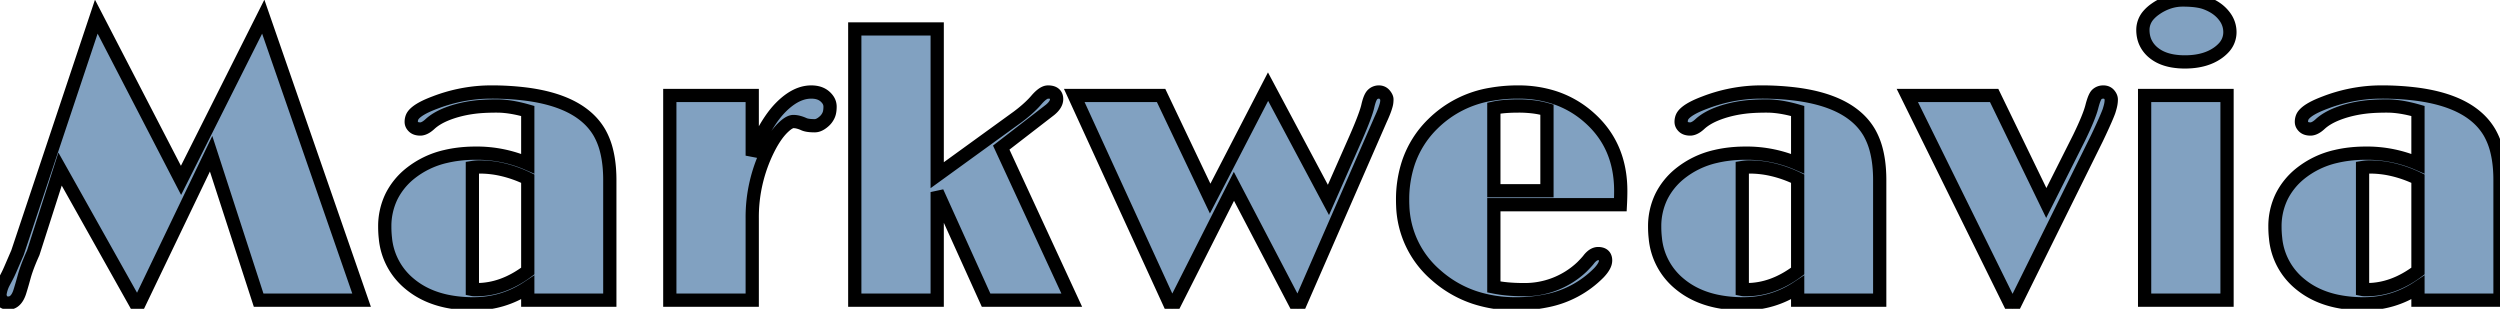 <svg width="178.313" height="22.025" viewBox="0 0 178.313 22.025" xmlns="http://www.w3.org/2000/svg"><g id="svgGroup" stroke-linecap="round" fill-rule="evenodd" font-size="9pt" stroke="#00000000" stroke-width="0.25mm" fill="#81a1c1" style="stroke:#00000000;stroke-width:0.25mm;fill:#81a1c1"><path d="M 0.729 19.223 L 1.249 18.02 L 6.868 1.189 L 12.911 12.865 L 18.776 1.189 L 25.79 21.41 L 18.448 21.41 L 15.057 10.965 L 9.807 21.902 L 4.284 12.059 L 2.37 18.033 A 17.671 17.671 0 0 0 2.09 18.684 Q 1.972 18.977 1.881 19.239 A 7.744 7.744 0 0 0 1.727 19.729 Q 1.581 20.262 1.474 20.612 A 13.547 13.547 0 0 1 1.413 20.809 A 2.015 2.015 0 0 1 1.28 21.134 Q 1.026 21.619 0.584 21.619 A 0.852 0.852 0 0 1 0.51 21.615 A 0.581 0.581 0 0 1 0.313 21.561 A 0.506 0.506 0 0 1 0.114 21.383 A 0.655 0.655 0 0 1 0 21.013 A 0.732 0.732 0 0 1 0.005 20.932 A 2.483 2.483 0 0 1 0.217 20.245 A 2.321 2.321 0 0 1 0.264 20.152 Q 0.455 19.798 0.544 19.621 A 8.709 8.709 0 0 0 0.545 19.619 A 7.475 7.475 0 0 0 0.635 19.431 A 9.842 9.842 0 0 0 0.729 19.223 Z M 83.594 22.025 L 76.622 6.809 L 82.815 6.809 L 86.315 14.164 L 90.444 6.18 L 94.751 14.26 L 96.706 9.83 Q 97.321 8.422 97.511 7.756 A 3.489 3.489 0 0 0 97.56 7.567 A 4.569 4.569 0 0 1 97.63 7.294 Q 97.747 6.895 97.89 6.752 A 0.404 0.404 0 0 1 97.895 6.747 A 0.629 0.629 0 0 1 98.346 6.563 A 0.569 0.569 0 0 1 98.551 6.598 A 0.506 0.506 0 0 1 98.763 6.754 Q 98.921 6.945 98.921 7.089 A 1.811 1.811 0 0 1 98.909 7.297 A 1.591 1.591 0 0 1 98.9 7.362 Q 98.885 7.46 98.826 7.644 A 6.262 6.262 0 0 1 98.784 7.772 Q 98.711 7.987 98.565 8.318 A 16.008 16.008 0 0 1 98.469 8.531 L 92.577 22.025 L 88.01 13.289 L 83.594 22.025 Z M 60.967 21.41 L 60.967 2.064 L 66.846 2.064 L 66.846 12.496 L 72.602 8.326 Q 73.27 7.825 73.721 7.351 A 5.626 5.626 0 0 0 73.915 7.137 Q 74.265 6.728 74.539 6.61 A 0.532 0.532 0 0 1 74.749 6.563 A 1.093 1.093 0 0 1 74.977 6.584 Q 75.311 6.656 75.357 6.964 A 0.708 0.708 0 0 1 75.364 7.068 Q 75.364 7.451 74.899 7.834 L 71.413 10.527 L 76.444 21.41 L 70.333 21.41 L 66.846 13.699 L 66.846 21.41 L 60.967 21.41 Z M 37.643 21.41 L 37.643 20.508 Q 35.893 21.67 33.76 21.67 A 9.17 9.17 0 0 1 31.871 21.486 Q 30.656 21.231 29.722 20.619 A 5.468 5.468 0 0 1 29.221 20.248 A 4.778 4.778 0 0 1 27.487 16.972 A 6.877 6.877 0 0 1 27.444 16.188 A 4.851 4.851 0 0 1 27.927 14.008 A 4.922 4.922 0 0 1 29.208 12.414 A 6.279 6.279 0 0 1 31.79 11.16 Q 32.719 10.939 33.806 10.925 A 11.427 11.427 0 0 1 33.952 10.924 A 9.126 9.126 0 0 1 37.643 11.676 L 37.643 7.916 Q 36.666 7.637 35.871 7.577 A 5.616 5.616 0 0 0 35.449 7.561 A 18.393 18.393 0 0 0 34.778 7.572 Q 34.253 7.591 33.842 7.643 Q 33.186 7.725 32.598 7.889 A 7.062 7.062 0 0 0 31.813 8.155 Q 31.106 8.446 30.671 8.846 A 2.02 2.02 0 0 1 30.466 9.014 Q 30.226 9.184 30.016 9.2 A 0.57 0.57 0 0 1 29.973 9.201 Q 29.659 9.201 29.495 9.044 A 0.603 0.603 0 0 1 29.396 8.924 A 0.431 0.431 0 0 1 29.331 8.695 A 0.93 0.93 0 0 1 29.355 8.48 A 0.793 0.793 0 0 1 29.399 8.347 Q 29.451 8.228 29.573 8.105 A 1.471 1.471 0 0 1 29.659 8.025 A 2.311 2.311 0 0 1 29.96 7.809 Q 30.286 7.607 30.788 7.406 A 9.918 9.918 0 0 1 31.026 7.314 A 11.27 11.27 0 0 1 34.475 6.576 A 10.595 10.595 0 0 1 35.005 6.563 A 19.592 19.592 0 0 1 37.608 6.722 Q 40.445 7.104 41.893 8.404 A 4.348 4.348 0 0 1 42.757 9.461 A 5.042 5.042 0 0 1 43.261 10.74 Q 43.414 11.345 43.467 12.059 A 10.596 10.596 0 0 1 43.495 12.838 L 43.495 21.41 L 37.643 21.41 Z M 128.219 21.41 L 128.219 20.508 Q 126.469 21.67 124.337 21.67 A 9.17 9.17 0 0 1 122.447 21.486 Q 121.232 21.231 120.299 20.619 A 5.468 5.468 0 0 1 119.798 20.248 A 4.778 4.778 0 0 1 118.064 16.972 A 6.877 6.877 0 0 1 118.02 16.188 A 4.851 4.851 0 0 1 118.503 14.008 A 4.922 4.922 0 0 1 119.784 12.414 A 6.279 6.279 0 0 1 122.366 11.16 Q 123.295 10.939 124.382 10.925 A 11.427 11.427 0 0 1 124.528 10.924 A 9.126 9.126 0 0 1 128.219 11.676 L 128.219 7.916 Q 127.243 7.637 126.447 7.577 A 5.616 5.616 0 0 0 126.025 7.561 A 18.393 18.393 0 0 0 125.354 7.572 Q 124.829 7.591 124.419 7.643 Q 123.762 7.725 123.174 7.889 A 7.062 7.062 0 0 0 122.39 8.155 Q 121.683 8.446 121.247 8.846 A 2.02 2.02 0 0 1 121.043 9.014 Q 120.802 9.184 120.592 9.2 A 0.57 0.57 0 0 1 120.549 9.201 Q 120.235 9.201 120.071 9.044 A 0.603 0.603 0 0 1 119.973 8.924 A 0.431 0.431 0 0 1 119.907 8.695 A 0.93 0.93 0 0 1 119.931 8.48 A 0.793 0.793 0 0 1 119.975 8.347 Q 120.027 8.228 120.149 8.105 A 1.471 1.471 0 0 1 120.235 8.025 A 2.311 2.311 0 0 1 120.536 7.809 Q 120.862 7.607 121.364 7.406 A 9.918 9.918 0 0 1 121.602 7.314 A 11.27 11.27 0 0 1 125.051 6.576 A 10.595 10.595 0 0 1 125.581 6.563 A 19.592 19.592 0 0 1 128.184 6.722 Q 131.021 7.104 132.469 8.404 A 4.348 4.348 0 0 1 133.333 9.461 A 5.042 5.042 0 0 1 133.837 10.74 Q 133.991 11.345 134.043 12.059 A 10.596 10.596 0 0 1 134.071 12.838 L 134.071 21.41 L 128.219 21.41 Z M 172.462 21.41 L 172.462 20.508 Q 170.712 21.67 168.579 21.67 A 9.17 9.17 0 0 1 166.689 21.486 Q 165.475 21.231 164.541 20.619 A 5.468 5.468 0 0 1 164.04 20.248 A 4.778 4.778 0 0 1 162.306 16.972 A 6.877 6.877 0 0 1 162.262 16.188 A 4.851 4.851 0 0 1 162.746 14.008 A 4.922 4.922 0 0 1 164.026 12.414 A 6.279 6.279 0 0 1 166.608 11.16 Q 167.537 10.939 168.624 10.925 A 11.427 11.427 0 0 1 168.77 10.924 A 9.126 9.126 0 0 1 172.462 11.676 L 172.462 7.916 Q 171.485 7.637 170.689 7.577 A 5.616 5.616 0 0 0 170.267 7.561 A 18.393 18.393 0 0 0 169.596 7.572 Q 169.071 7.591 168.661 7.643 Q 168.005 7.725 167.417 7.889 A 7.062 7.062 0 0 0 166.632 8.155 Q 165.925 8.446 165.489 8.846 A 2.02 2.02 0 0 1 165.285 9.014 Q 165.045 9.184 164.834 9.2 A 0.57 0.57 0 0 1 164.792 9.201 Q 164.477 9.201 164.313 9.044 A 0.603 0.603 0 0 1 164.215 8.924 A 0.431 0.431 0 0 1 164.149 8.695 A 0.93 0.93 0 0 1 164.173 8.48 A 0.793 0.793 0 0 1 164.217 8.347 Q 164.269 8.228 164.392 8.105 A 1.471 1.471 0 0 1 164.477 8.025 A 2.311 2.311 0 0 1 164.778 7.809 Q 165.105 7.607 165.607 7.406 A 9.918 9.918 0 0 1 165.844 7.314 A 11.27 11.27 0 0 1 169.293 6.576 A 10.595 10.595 0 0 1 169.823 6.563 A 19.592 19.592 0 0 1 172.426 6.722 Q 175.264 7.104 176.711 8.404 A 4.348 4.348 0 0 1 177.575 9.461 A 5.042 5.042 0 0 1 178.08 10.74 Q 178.233 11.345 178.286 12.059 A 10.596 10.596 0 0 1 178.313 12.838 L 178.313 21.41 L 172.462 21.41 Z M 115.573 14.602 L 106.549 14.602 L 106.549 20.467 A 8.943 8.943 0 0 0 107.537 20.61 A 12.131 12.131 0 0 0 108.641 20.658 A 5.918 5.918 0 0 0 112.839 19.031 Q 113.126 18.743 113.28 18.554 A 2.195 2.195 0 0 0 113.344 18.471 A 1.519 1.519 0 0 1 113.52 18.288 Q 113.75 18.088 113.987 18.088 A 0.838 0.838 0 0 1 114.191 18.111 Q 114.52 18.194 114.52 18.58 A 0.734 0.734 0 0 1 114.464 18.848 Q 114.357 19.122 114.042 19.455 A 7.142 7.142 0 0 1 110.315 21.454 A 10.555 10.555 0 0 1 108.122 21.67 A 9.255 9.255 0 0 1 105.19 21.222 A 7.886 7.886 0 0 1 102.434 19.633 A 6.807 6.807 0 0 1 100.051 14.677 A 8.501 8.501 0 0 1 100.042 14.273 A 8.287 8.287 0 0 1 100.455 11.603 A 7.006 7.006 0 0 1 102.202 8.832 A 7.652 7.652 0 0 1 106.366 6.723 A 10.871 10.871 0 0 1 108.272 6.563 A 8.243 8.243 0 0 1 110.884 6.961 A 7.014 7.014 0 0 1 113.372 8.408 Q 115.6 10.391 115.6 13.617 A 17.805 17.805 0 0 1 115.587 14.282 A 21.056 21.056 0 0 1 115.573 14.602 Z M 143.546 22.025 L 136.04 6.809 L 142.233 6.809 L 145.952 14.479 L 148.29 9.83 A 29.268 29.268 0 0 0 148.618 9.133 Q 148.915 8.478 149.075 8.018 A 5.007 5.007 0 0 0 149.199 7.615 A 6.298 6.298 0 0 1 149.28 7.325 Q 149.404 6.918 149.529 6.767 A 0.37 0.37 0 0 1 149.568 6.727 A 0.646 0.646 0 0 1 149.977 6.564 A 0.836 0.836 0 0 1 150.019 6.563 A 0.642 0.642 0 0 1 150.199 6.586 A 0.48 0.48 0 0 1 150.436 6.74 Q 150.587 6.918 150.587 7.096 A 1.878 1.878 0 0 1 150.552 7.451 A 2.435 2.435 0 0 1 150.525 7.574 Q 150.488 7.723 150.423 7.93 Q 150.254 8.391 149.779 9.409 A 71.4 71.4 0 0 1 149.561 9.871 L 143.546 22.025 Z M 47.774 21.41 L 47.774 6.809 L 53.653 6.809 L 53.653 11.102 A 17.301 17.301 0 0 1 54.257 9.761 Q 54.936 8.42 55.683 7.663 Q 56.41 6.927 57.14 6.683 A 2.273 2.273 0 0 1 57.864 6.563 Q 58.479 6.563 58.841 6.884 A 1.265 1.265 0 0 1 59.048 7.114 A 0.848 0.848 0 0 1 59.204 7.602 Q 59.204 7.869 59.154 8.062 A 0.958 0.958 0 0 1 59.094 8.23 A 1.283 1.283 0 0 1 58.861 8.574 A 1.209 1.209 0 0 1 58.807 8.627 Q 58.578 8.839 58.364 8.92 A 0.719 0.719 0 0 1 58.11 8.969 Q 57.679 8.969 57.436 8.893 A 0.835 0.835 0 0 1 57.344 8.859 Q 57.027 8.716 56.763 8.68 A 1.263 1.263 0 0 0 56.592 8.668 Q 56.333 8.668 55.962 8.998 A 3.605 3.605 0 0 0 55.758 9.194 A 4.298 4.298 0 0 0 55.356 9.686 Q 55.174 9.943 54.997 10.255 A 8.902 8.902 0 0 0 54.788 10.65 A 10.851 10.851 0 0 0 53.653 15.572 L 53.653 21.41 L 47.774 21.41 Z M 152.965 21.41 L 152.965 6.809 L 158.844 6.809 L 158.844 21.41 L 152.965 21.41 Z M 37.643 19.332 L 37.643 12.742 A 8.491 8.491 0 0 0 35.71 12.068 A 7.181 7.181 0 0 0 34.212 11.908 A 3.271 3.271 0 0 0 33.819 11.931 A 2.858 2.858 0 0 0 33.692 11.949 L 33.692 20.645 A 0.69 0.69 0 0 0 33.773 20.656 A 0.883 0.883 0 0 0 33.842 20.658 L 34.007 20.658 Q 35.88 20.658 37.643 19.332 Z M 128.219 19.332 L 128.219 12.742 A 8.491 8.491 0 0 0 126.286 12.068 A 7.181 7.181 0 0 0 124.788 11.908 A 3.271 3.271 0 0 0 124.395 11.931 A 2.858 2.858 0 0 0 124.268 11.949 L 124.268 20.645 A 0.69 0.69 0 0 0 124.349 20.656 A 0.883 0.883 0 0 0 124.419 20.658 L 124.583 20.658 Q 126.456 20.658 128.219 19.332 Z M 172.462 19.332 L 172.462 12.742 A 8.491 8.491 0 0 0 170.528 12.068 A 7.181 7.181 0 0 0 169.03 11.908 A 3.271 3.271 0 0 0 168.637 11.931 A 2.858 2.858 0 0 0 168.51 11.949 L 168.51 20.645 A 0.69 0.69 0 0 0 168.592 20.656 A 0.883 0.883 0 0 0 168.661 20.658 L 168.825 20.658 Q 170.698 20.658 172.462 19.332 Z M 110.337 13.604 L 110.337 7.82 A 6.29 6.29 0 0 0 109.295 7.614 A 8.417 8.417 0 0 0 108.327 7.561 Q 107.257 7.561 106.61 7.698 A 3.776 3.776 0 0 0 106.549 7.711 L 106.549 13.604 L 110.337 13.604 Z M 154.979 4.348 A 5.095 5.095 0 0 0 155.837 4.416 A 6.202 6.202 0 0 0 156.037 4.413 Q 157.31 4.372 158.147 3.801 A 2.607 2.607 0 0 0 158.583 3.433 A 1.615 1.615 0 0 0 159.049 2.297 A 1.829 1.829 0 0 0 158.723 1.247 A 2.54 2.54 0 0 0 158.257 0.738 A 2.833 2.833 0 0 0 157.847 0.458 A 3.604 3.604 0 0 0 157.293 0.205 Q 156.898 0.063 156.276 0.019 A 8.497 8.497 0 0 0 155.686 0 A 3.177 3.177 0 0 0 154.736 0.144 A 3.644 3.644 0 0 0 153.717 0.656 A 2.579 2.579 0 0 0 153.275 1.043 A 1.593 1.593 0 0 0 152.842 2.133 Q 152.842 2.622 153.023 3.02 A 2.057 2.057 0 0 0 153.635 3.787 A 2.494 2.494 0 0 0 154.134 4.093 Q 154.51 4.268 154.979 4.348 Z" vector-effect="non-scaling-stroke"/></g></svg>

